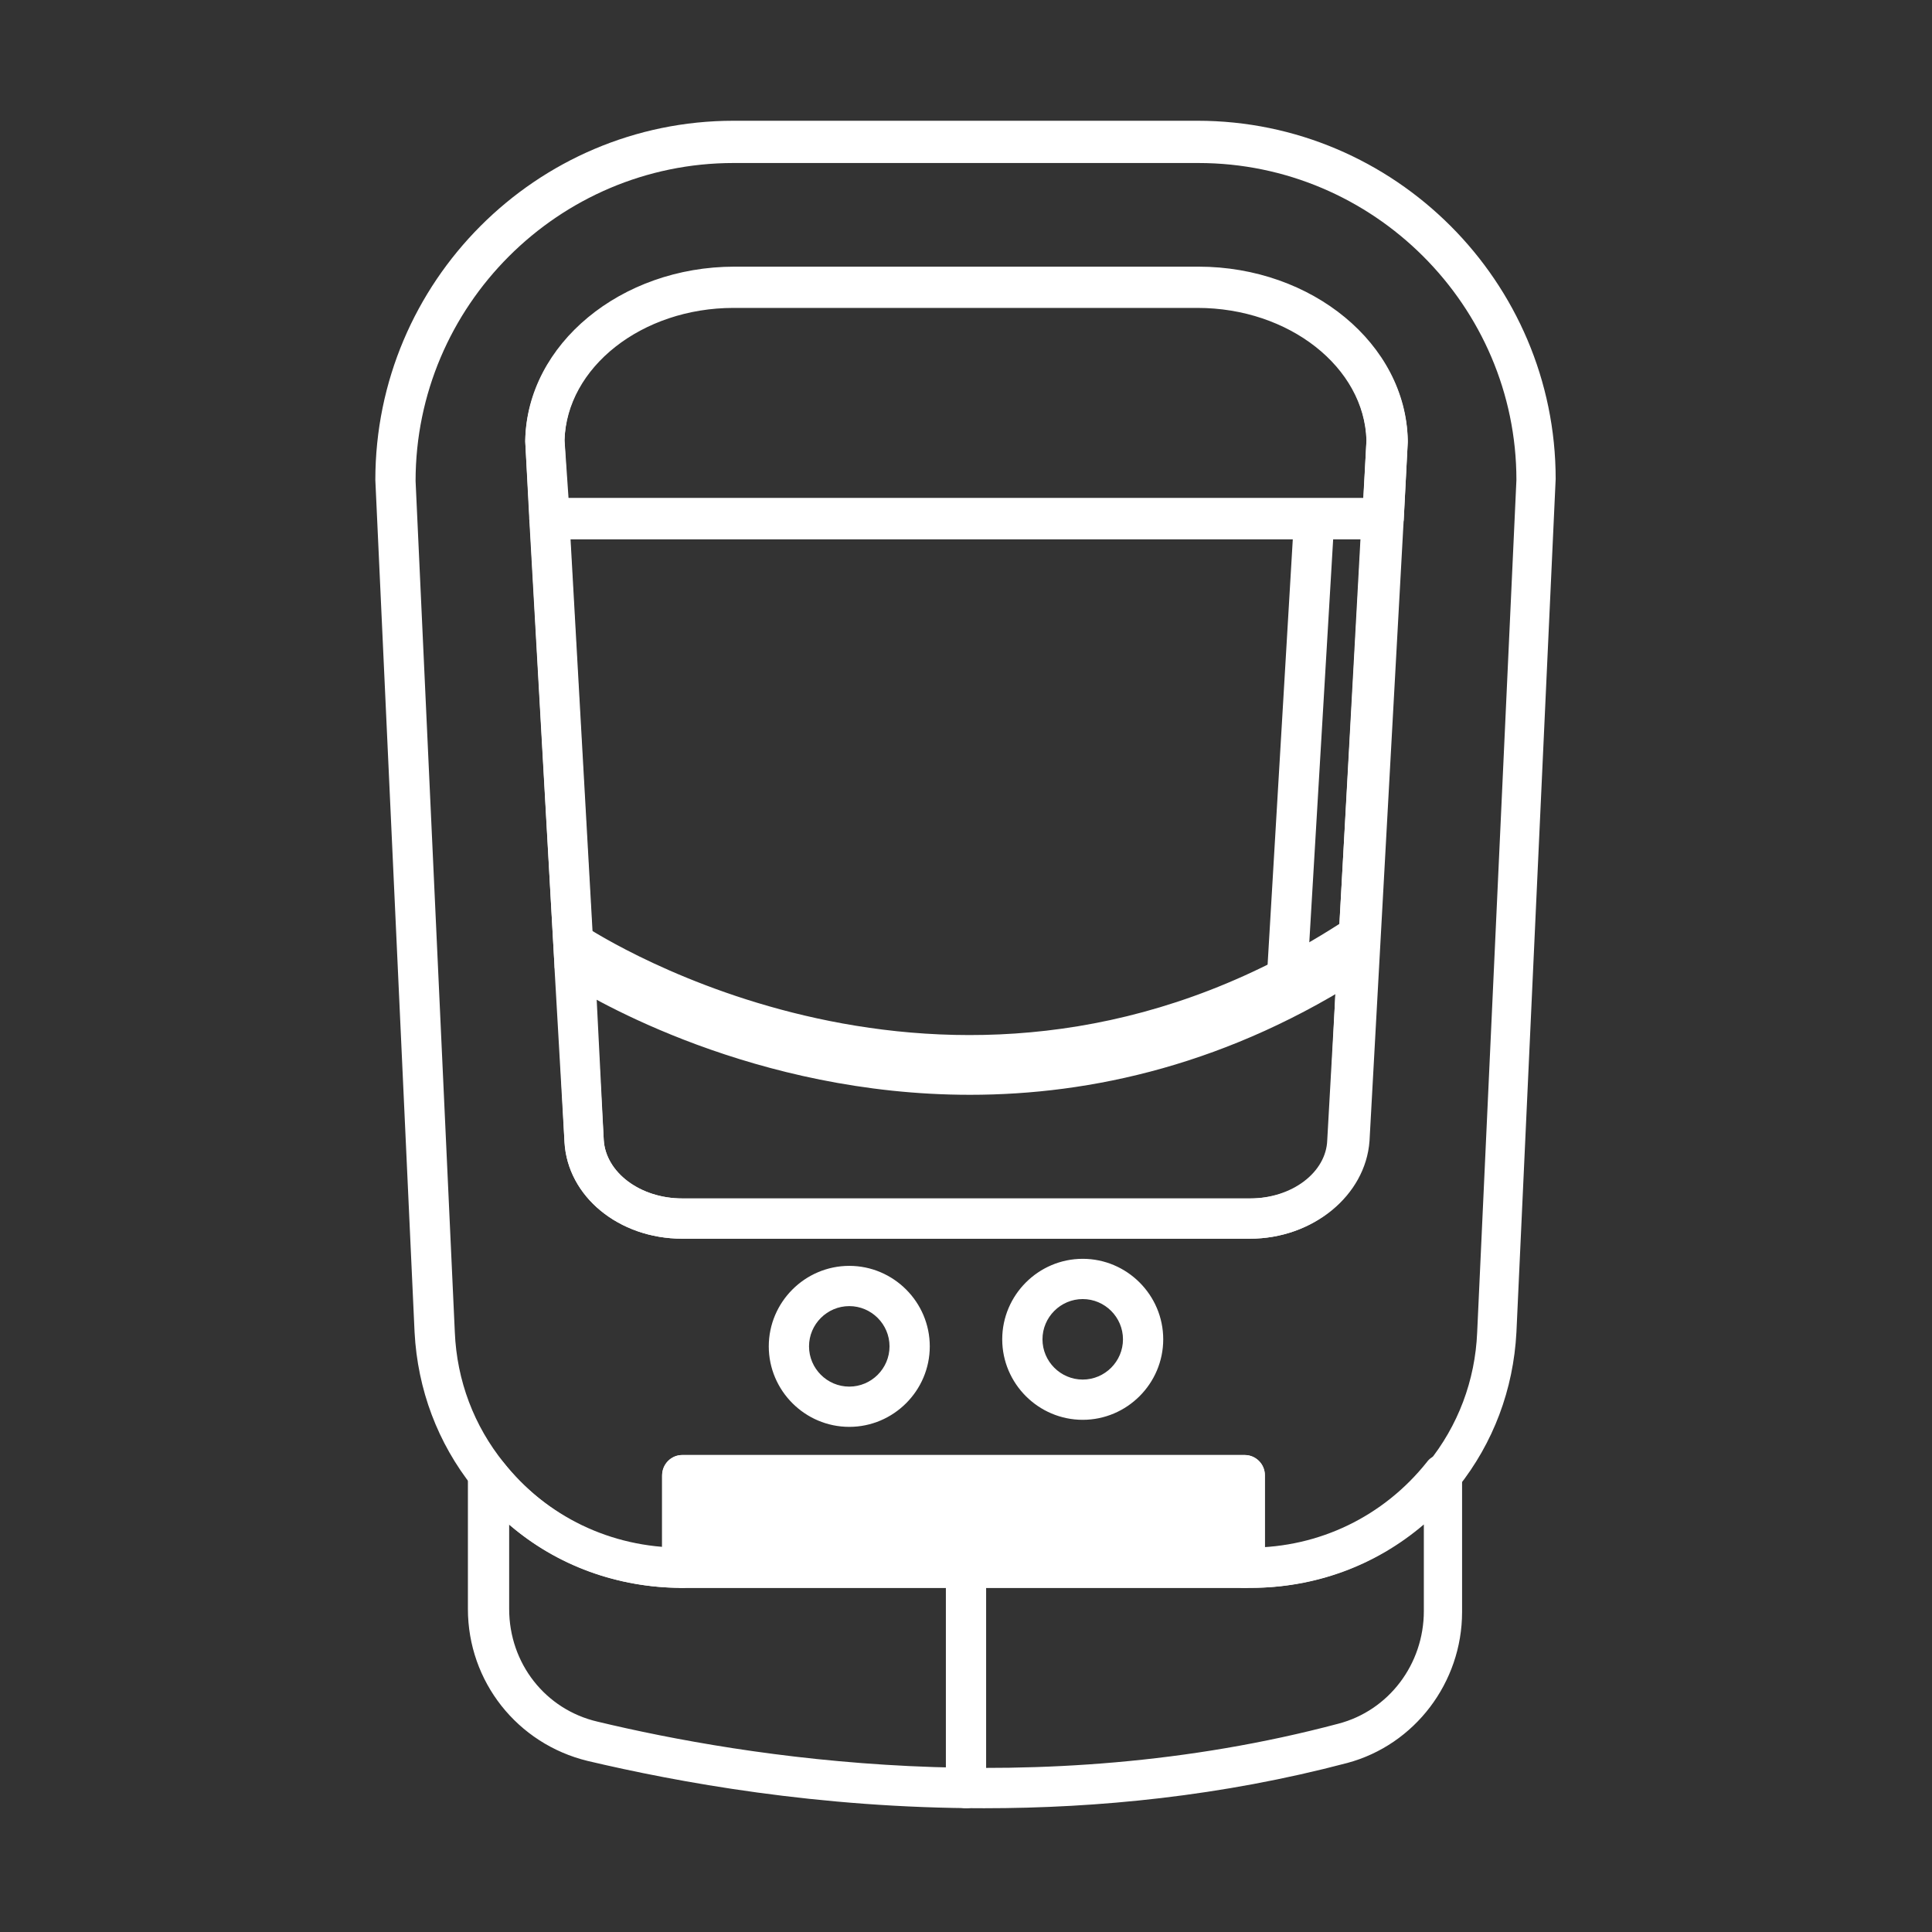 <?xml version="1.0" encoding="utf-8"?>
<!-- Generator: Adobe Illustrator 27.7.0, SVG Export Plug-In . SVG Version: 6.00 Build 0)  -->
<svg version="1.1" id="Security_Networking" xmlns="http://www.w3.org/2000/svg" xmlns:xlink="http://www.w3.org/1999/xlink"
	 x="0px" y="0px" viewBox="0 0 192 192" style="enable-background:new 0 0 192 192;" xml:space="preserve">
<rect x="0" y="0" width="192" height="192" fill="#333333" stroke="none"/>
<style type="text/css">
	.st0{fill:#FFFFFF;}
</style>
<path class="st0" d="M137.4,53.5H54.6c-1.1,0-1.9-0.8-2-1.9l-0.4-7.7c0,0,0-0.1,0-0.1c0.2-9.5,9.5-17.2,20.8-17.2h46.1
	c11.3,0,20.6,7.7,20.8,17.2c0,0,0,0.1,0,0.2l-0.4,7.7C139.3,52.7,138.5,53.5,137.4,53.5L137.4,53.5z M56.5,49.5h79l0.3-5.8
	c-0.2-7.3-7.7-13.2-16.8-13.2H72.9c-9.1,0-16.6,5.9-16.8,13.2L56.5,49.5L56.5,49.5z"/>
<path class="st0" d="M96.4,108.8c-21.4,0-37.5-9.5-40.3-11.3c-0.6-0.3-1-0.9-1-1.6l-2.5-44.3c0-0.5,0.2-1.1,0.5-1.5
	c0.4-0.4,0.9-0.6,1.5-0.6h82.8c0.6,0,1.1,0.2,1.4,0.6c0.4,0.4,0.6,0.9,0.5,1.5L137,95.1c0,0.6-0.4,1.2-0.9,1.6
	C122.2,105.8,108.4,108.8,96.4,108.8L96.4,108.8z M59,94.6c6.6,4,39.5,21.3,74-0.7l2.2-40.3H56.7L59,94.6L59,94.6z"/>
<path class="st0" d="M124.2,123.1H67.8c-6.3,0-11.4-4.2-11.7-9.6l-1-19.6c0-0.8,0.3-1.4,1-1.8c0.7-0.4,1.5-0.4,2.1,0
	c3.9,2.5,39,23.4,75.7-0.8c0.6-0.4,1.4-0.4,2.1-0.1c0.6,0.4,1,1.1,1,1.8l-1,20.3C135.6,118.8,130.5,123.1,124.2,123.1L124.2,123.1z
	 M59.2,97.4l0.8,15.9c0.2,3.2,3.6,5.8,7.8,5.8h56.5c4.2,0,7.6-2.6,7.7-5.8l0.8-16.5C100.3,116,69.5,102.9,59.2,97.4L59.2,97.4z"/>
<path class="st0" d="M97.8,179.7c-16.5,0-30.5-2.6-39.4-4.7c-7-1.7-11.9-7.9-11.9-15.1v-13.3c0-0.9,0.5-1.6,1.3-1.9s1.7,0,2.2,0.6
	c4.3,5.4,10.7,8.5,17.7,8.5h56.5c6.9,0,13.3-3.1,17.6-8.5c0.5-0.7,1.4-0.9,2.2-0.6s1.3,1,1.3,1.9v13.6c0,7-4.7,13.2-11.4,15
	C121.4,178.5,109.1,179.7,97.8,179.7L97.8,179.7z M50.6,151.5v8.4c0,5.4,3.6,10,8.8,11.2c14.6,3.5,43.5,8.2,73.6,0.2
	c5-1.3,8.5-5.9,8.5-11.2v-8.6c-4.8,4.1-10.8,6.3-17.2,6.3H67.8C61.4,157.8,55.3,155.6,50.6,151.5L50.6,151.5z"/>
<rect x="67.8" y="146.6" class="st0" width="55.9" height="9.2"/>
<path class="st0" d="M123.7,157.8H67.8c-1.1,0-2-0.9-2-2v-9.2c0-1.1,0.9-2,2-2h55.9c1.1,0,2,0.9,2,2v9.2
	C125.7,156.9,124.8,157.8,123.7,157.8z M69.8,153.8h51.9v-5.2H69.8V153.8z"/>
<path class="st0" d="M96,179.7c-1.1,0-2-0.9-2-2v-21.9c0-1.1,0.9-2,2-2s2,0.9,2,2v21.9C98,178.8,97.1,179.7,96,179.7z"/>
<path class="st0" d="M124.2,157.8h-0.6c-1.1,0-2-0.9-2-2v-7.2H69.8v7.2c0,1.1-0.9,2-2,2c-8.1,0-15.7-3.6-20.8-10
	c-3.5-4.4-5.5-9.7-5.8-15.4l-3.9-84.7c0-19.7,16-35.7,35.6-35.7h46.1c19.6,0,35.6,16,35.6,35.6l-3.9,84.8c-0.3,5.7-2.3,11-5.8,15.4
	C139.9,154.2,132.4,157.8,124.2,157.8L124.2,157.8z M67.8,144.6h55.9c1.1,0,2,0.9,2,2v7.2c6.4-0.4,12.2-3.4,16.2-8.4
	c3-3.7,4.7-8.2,4.9-13l3.9-84.7c0-17.3-14.2-31.5-31.6-31.5H72.9c-17.4,0-31.6,14.2-31.6,31.6l3.9,84.6c0.2,4.8,1.9,9.3,4.9,13
	c3.9,4.9,9.5,7.9,15.7,8.4v-7.1C65.8,145.5,66.7,144.6,67.8,144.6L67.8,144.6z M84.4,141.8c-4.4,0-8-3.6-8-8s3.6-8,8-8s8,3.6,8,8
	S88.8,141.8,84.4,141.8z M84.4,129.8c-2.2,0-4,1.8-4,4s1.8,4,4,4s4-1.8,4-4S86.6,129.8,84.4,129.8z M107.6,141.1c-4.4,0-8-3.6-8-8
	s3.6-8,8-8s8,3.6,8,8S112,141.1,107.6,141.1z M107.6,129.1c-2.2,0-4,1.8-4,4s1.8,4,4,4s4-1.8,4-4S109.8,129.1,107.6,129.1z
	 M124.2,123.1H67.8c-6.3,0-11.4-4.2-11.7-9.6l-1-17.4c0-0.1,0-0.1,0-0.2l-2.9-52c0,0,0-0.1,0-0.2c0.2-9.5,9.5-17.2,20.8-17.2h46.1
	c11.3,0,20.6,7.7,20.8,17.2c0,0,0,0.1,0,0.2l-0.4,7.7l0,0l-3.4,61.8C135.7,118.8,130.5,123.1,124.2,123.1L124.2,123.1z M59,95.5
	c0,0.1,0,0.1,0,0.2l1,17.6c0.2,3.2,3.6,5.8,7.8,5.8h56.4c4.2,0,7.6-2.6,7.7-5.8l3.9-69.5c-0.2-7.3-7.7-13.2-16.8-13.2H72.9
	c-9.1,0-16.6,5.9-16.8,13.2L59,95.5L59,95.5z M137.4,51.5L137.4,51.5L137.4,51.5z"/>
<path class="st0" d="M127.9,99.2c0,0-0.1,0-0.1,0c-1.1-0.1-1.9-1-1.9-2.1l2.7-45.6c0.1-1.1,1-1.9,2.1-1.9c1.1,0.1,1.9,1,1.9,2.1
	l-2.7,45.6C129.9,98.3,129,99.1,127.9,99.2L127.9,99.2z"/>
</svg>

